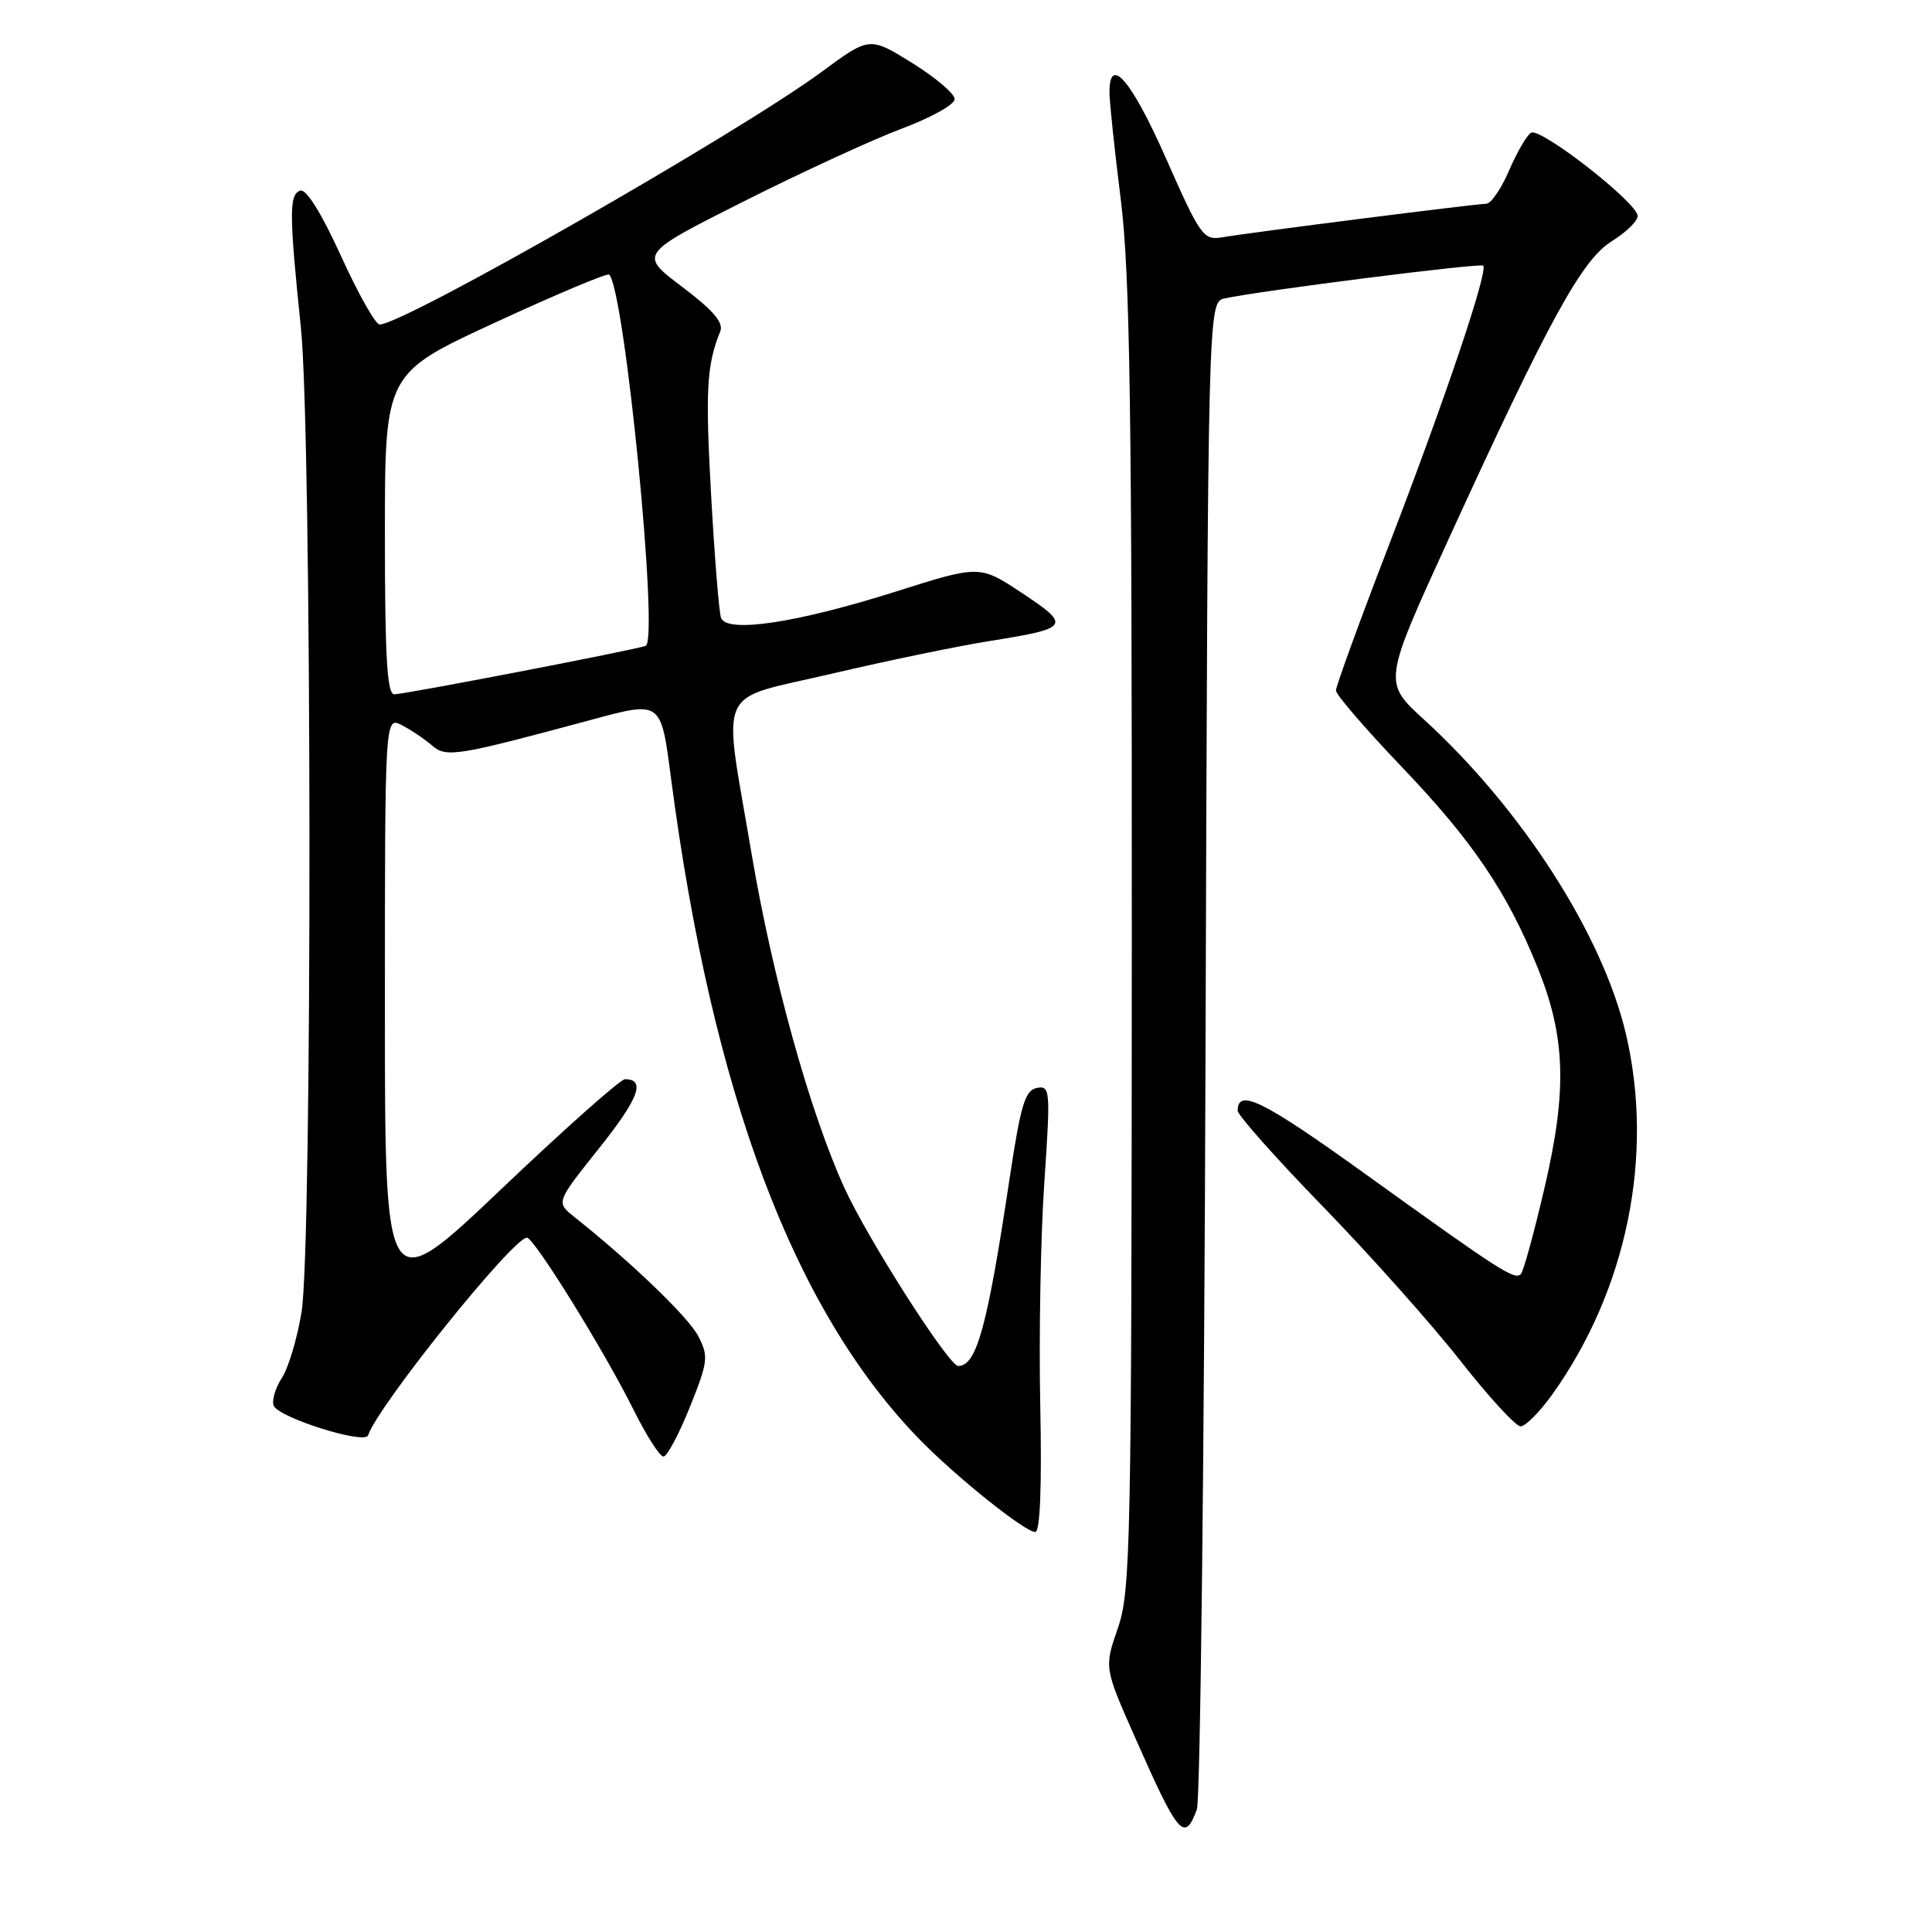 <?xml version="1.0" encoding="UTF-8" standalone="no"?>
<!DOCTYPE svg PUBLIC "-//W3C//DTD SVG 1.1//EN" "http://www.w3.org/Graphics/SVG/1.1/DTD/svg11.dtd" >
<svg xmlns="http://www.w3.org/2000/svg" xmlns:xlink="http://www.w3.org/1999/xlink" version="1.1" viewBox="0 0 256 256">
 <g >
 <path fill="currentColor"
d=" M 158.59 239.75 C 159.05 238.51 159.57 193.07 159.74 138.76 C 160.06 40.02 160.06 40.02 162.28 39.54 C 166.89 38.53 196.15 34.82 196.53 35.20 C 197.22 35.88 191.50 52.85 184.13 72.00 C 180.21 82.17 177.01 90.95 177.02 91.50 C 177.02 92.05 180.96 96.61 185.76 101.64 C 195.11 111.42 199.70 118.20 203.74 128.20 C 207.45 137.40 207.68 144.42 204.67 157.34 C 203.28 163.30 201.87 168.47 201.52 168.82 C 200.69 169.65 198.86 168.47 181.08 155.68 C 167.36 145.81 164.00 144.14 164.00 147.18 C 164.00 147.76 169.08 153.48 175.29 159.87 C 181.51 166.27 189.68 175.44 193.46 180.25 C 197.23 185.06 200.85 189.00 201.49 189.00 C 202.13 189.00 204.03 187.09 205.70 184.75 C 215.58 170.91 219.22 153.08 215.44 137.00 C 212.35 123.84 201.66 107.20 188.67 95.33 C 183.27 90.40 183.27 90.40 191.94 71.45 C 205.23 42.40 209.61 34.40 213.59 31.95 C 215.46 30.79 217.00 29.29 217.00 28.62 C 217.00 26.89 204.10 16.82 202.86 17.59 C 202.30 17.94 200.99 20.20 199.95 22.61 C 198.92 25.02 197.56 27.00 196.93 27.00 C 195.61 27.00 165.79 30.79 161.91 31.45 C 159.46 31.86 159.03 31.25 154.48 20.94 C 149.91 10.61 146.99 7.21 147.01 12.25 C 147.01 13.49 147.69 19.88 148.51 26.46 C 149.73 36.25 149.99 54.05 149.97 124.46 C 149.94 204.84 149.82 210.84 148.12 215.74 C 146.31 220.98 146.31 220.98 150.41 230.24 C 156.15 243.24 156.96 244.19 158.59 239.75 Z  M 137.84 186.25 C 137.65 177.04 137.89 163.72 138.38 156.65 C 139.21 144.42 139.16 143.82 137.39 144.16 C 135.83 144.46 135.25 146.39 133.80 156.01 C 130.83 175.82 129.41 181.00 126.97 181.00 C 125.72 181.00 114.93 164.10 111.86 157.34 C 107.28 147.26 102.35 129.47 99.59 113.13 C 95.75 90.38 94.61 92.94 110.25 89.26 C 117.54 87.55 126.88 85.62 131.00 84.96 C 141.76 83.25 141.99 82.94 135.47 78.61 C 129.82 74.86 129.82 74.86 118.66 78.40 C 105.54 82.55 96.28 83.94 95.54 81.86 C 95.27 81.11 94.68 73.75 94.22 65.50 C 93.45 51.69 93.64 48.33 95.44 43.91 C 95.91 42.76 94.49 41.10 90.38 38.00 C 84.66 33.68 84.66 33.68 98.58 26.67 C 106.24 22.82 115.65 18.48 119.50 17.04 C 123.35 15.60 126.50 13.85 126.50 13.13 C 126.50 12.42 123.96 10.27 120.86 8.34 C 115.22 4.84 115.22 4.84 108.86 9.53 C 97.85 17.64 53.48 43.00 50.30 43.00 C 49.76 43.00 47.45 38.91 45.18 33.91 C 42.56 28.17 40.57 24.98 39.77 25.26 C 38.30 25.78 38.31 28.34 39.87 43.42 C 41.33 57.50 41.40 164.97 39.96 173.84 C 39.39 177.33 38.22 181.26 37.35 182.58 C 36.49 183.90 36.00 185.55 36.26 186.25 C 36.87 187.83 48.35 191.45 48.77 190.19 C 50.08 186.27 67.97 164.00 69.82 164.00 C 70.77 164.00 80.05 178.96 83.92 186.75 C 85.63 190.19 87.42 193.00 87.91 193.00 C 88.39 193.00 89.96 190.06 91.40 186.47 C 93.83 180.41 93.91 179.73 92.52 177.04 C 91.22 174.53 83.72 167.31 76.08 161.23 C 73.67 159.31 73.67 159.31 79.39 152.14 C 84.64 145.56 85.60 143.00 82.81 143.00 C 82.22 143.00 74.82 149.57 66.37 157.61 C 51.00 172.22 51.00 172.22 51.00 133.57 C 51.00 94.93 51.00 94.93 53.25 96.09 C 54.49 96.73 56.29 97.95 57.26 98.79 C 59.12 100.41 60.54 100.18 77.97 95.48 C 87.73 92.84 87.55 92.71 88.93 103.25 C 94.42 144.99 105.14 173.51 121.77 190.65 C 126.63 195.65 135.80 203.00 137.18 203.00 C 137.82 203.00 138.06 196.98 137.84 186.25 Z  M 51.00 70.74 C 51.00 49.48 51.00 49.48 65.65 42.72 C 73.70 39.00 80.49 36.15 80.72 36.38 C 82.78 38.45 87.35 84.95 85.55 85.58 C 83.89 86.17 53.64 91.99 52.25 92.00 C 51.29 92.00 51.00 87.08 51.00 70.74 Z "/>
</g>
</svg>